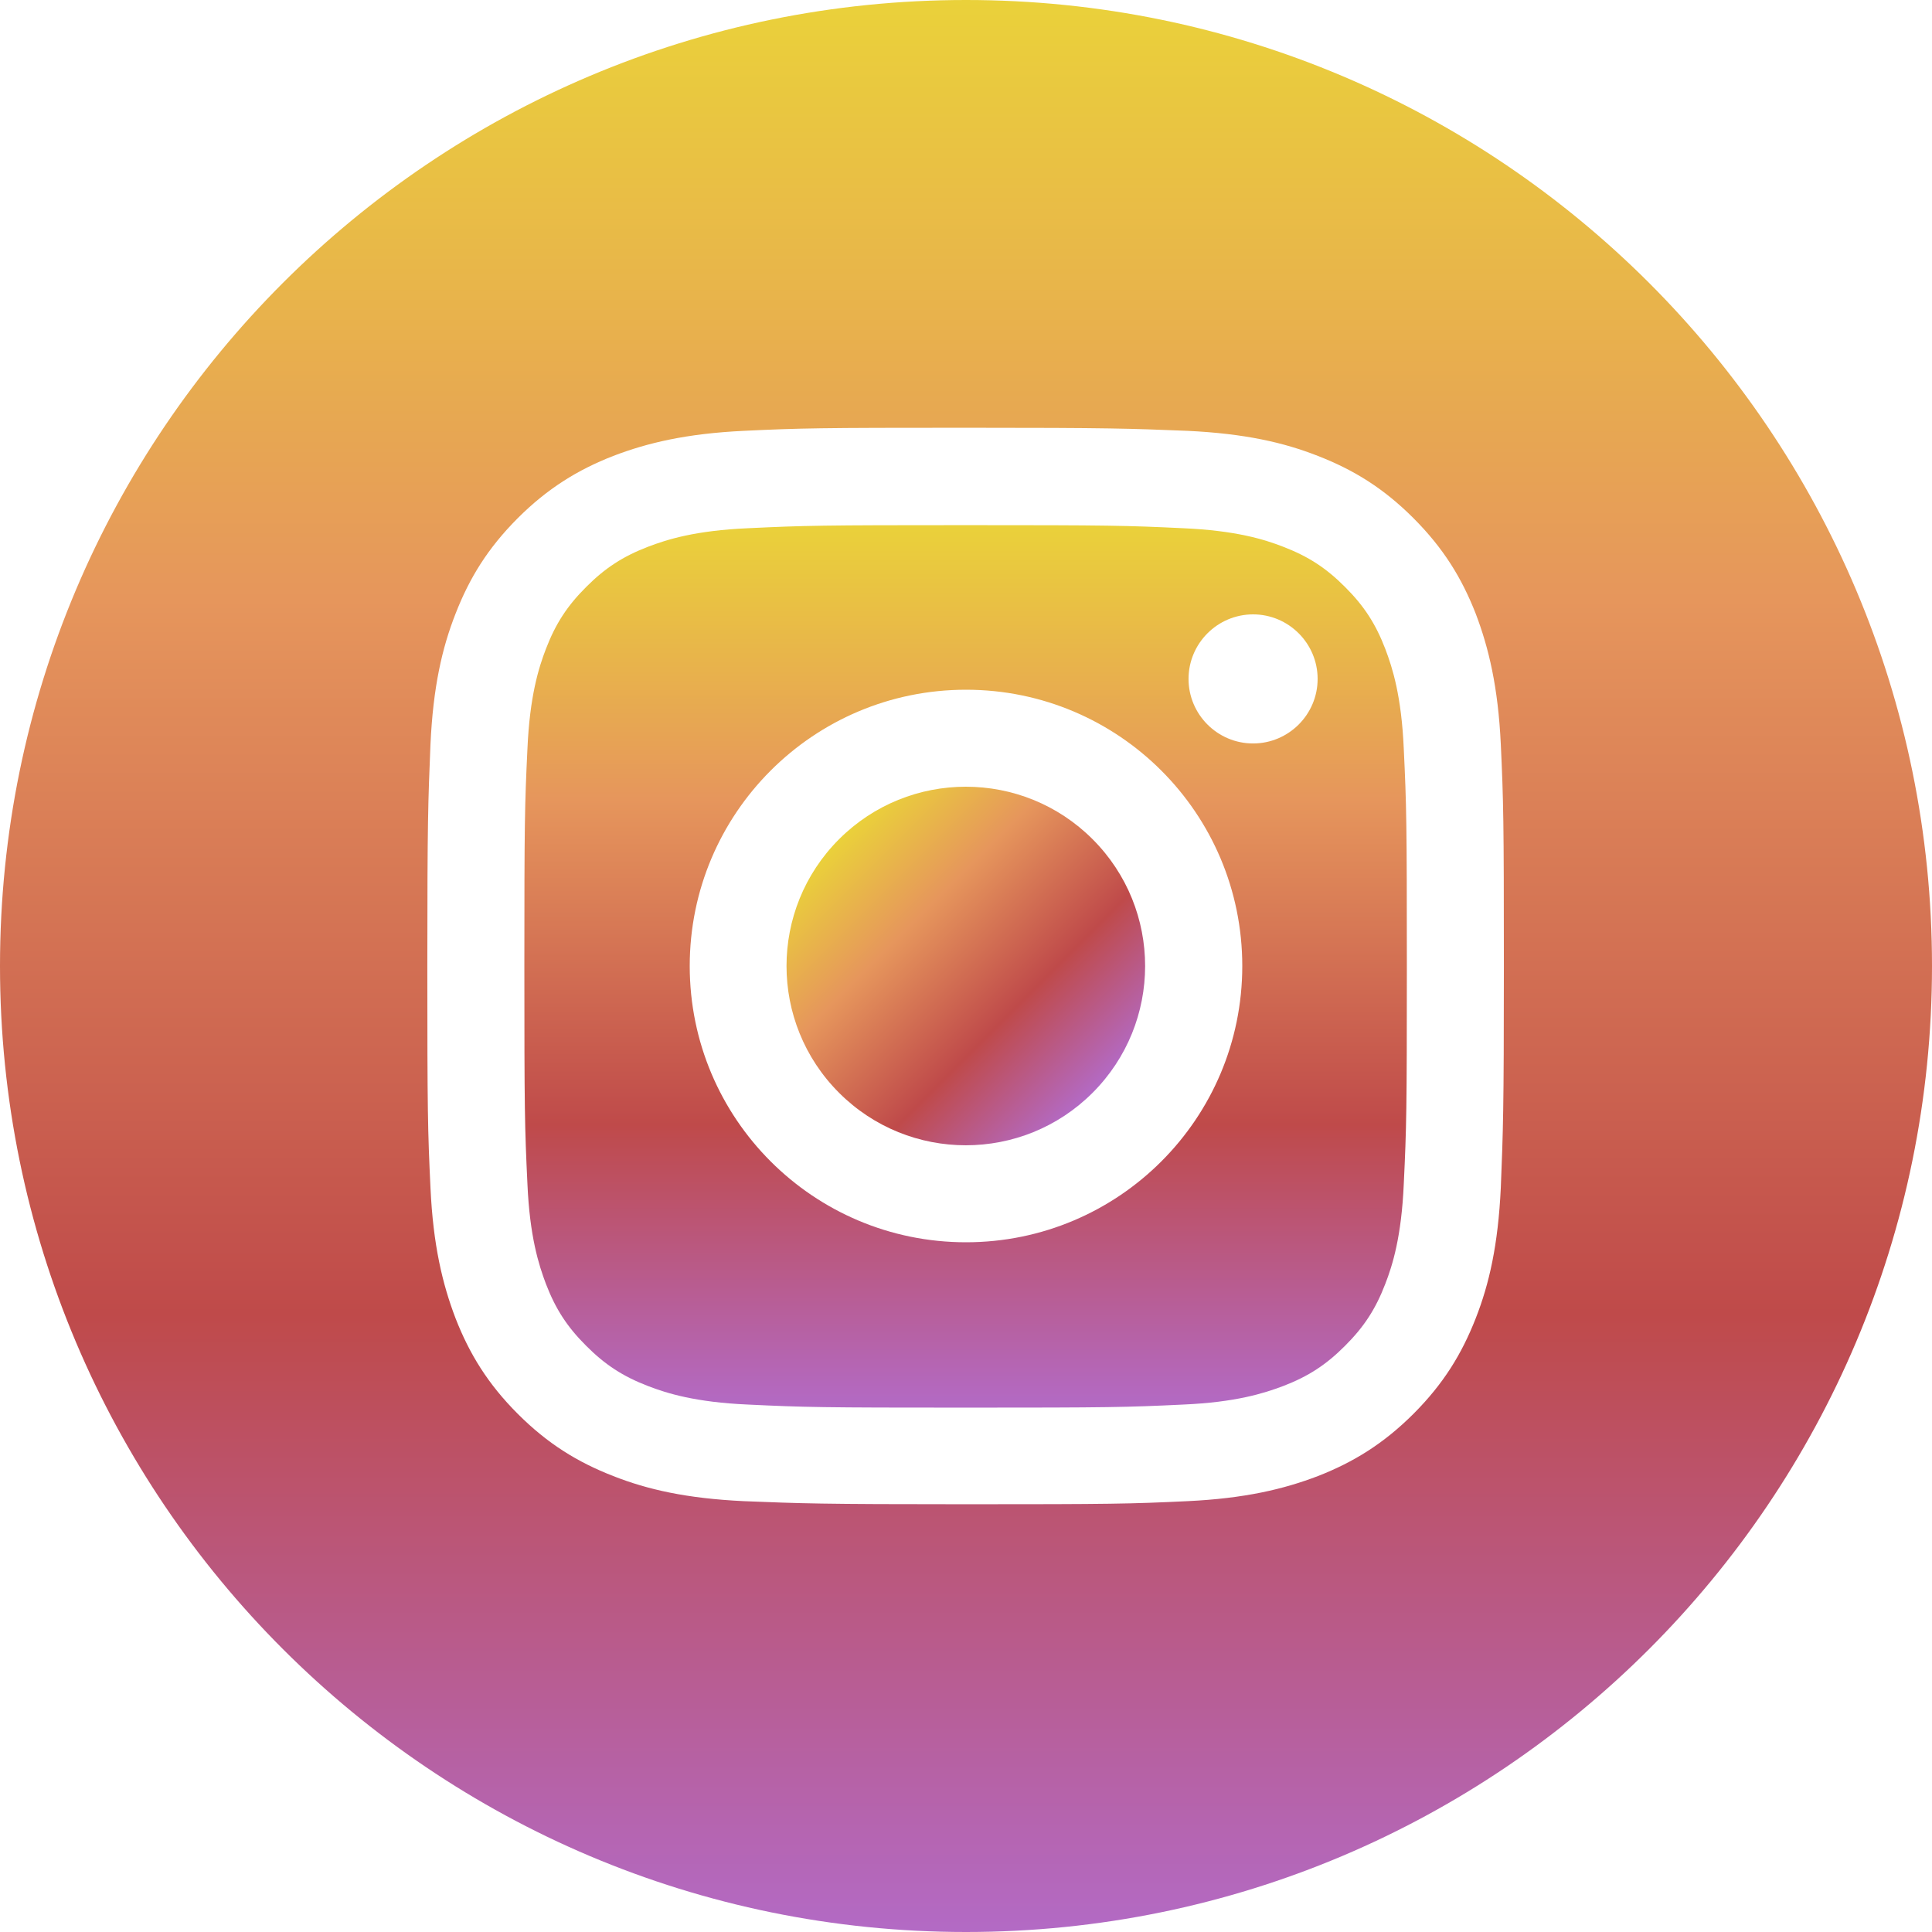 <svg width="27" height="27" viewBox="0 0 27 27" fill="none" xmlns="http://www.w3.org/2000/svg">
<path d="M19.359 9.067C19.224 8.716 19.062 8.467 18.797 8.203C18.533 7.938 18.284 7.776 17.933 7.641C17.669 7.538 17.269 7.414 16.535 7.382C15.741 7.344 15.503 7.339 13.495 7.339C11.486 7.339 11.248 7.344 10.454 7.382C9.72 7.414 9.326 7.538 9.056 7.641C8.705 7.776 8.456 7.938 8.192 8.203C7.927 8.467 7.765 8.716 7.63 9.067C7.528 9.331 7.403 9.731 7.371 10.465C7.333 11.259 7.328 11.497 7.328 13.505C7.328 15.514 7.333 15.752 7.371 16.546C7.403 17.28 7.528 17.674 7.63 17.944C7.765 18.295 7.927 18.544 8.192 18.808C8.456 19.073 8.705 19.235 9.056 19.37C9.32 19.472 9.72 19.597 10.454 19.629C11.248 19.667 11.486 19.672 13.495 19.672C15.503 19.672 15.741 19.667 16.535 19.629C17.269 19.597 17.663 19.472 17.933 19.37C18.284 19.235 18.533 19.073 18.797 18.808C19.062 18.544 19.224 18.295 19.359 17.944C19.462 17.68 19.586 17.28 19.618 16.546C19.656 15.752 19.661 15.514 19.661 13.505C19.661 11.497 19.656 11.259 19.618 10.465C19.586 9.731 19.462 9.337 19.359 9.067ZM13.5 17.361C11.367 17.361 9.639 15.633 9.639 13.5C9.639 11.367 11.367 9.639 13.5 9.639C15.633 9.639 17.361 11.367 17.361 13.5C17.361 15.633 15.633 17.361 13.5 17.361ZM17.512 10.39C17.015 10.39 16.61 9.985 16.61 9.488C16.61 8.991 17.015 8.586 17.512 8.586C18.009 8.586 18.414 8.991 18.414 9.488C18.414 9.985 18.009 10.39 17.512 10.39Z" fill="url(#paint0_linear_2_149)"/>
<path d="M15.269 15.272C16.248 14.293 16.248 12.707 15.269 11.728C14.291 10.75 12.704 10.75 11.726 11.728C10.747 12.707 10.747 14.293 11.726 15.272C12.704 16.25 14.291 16.25 15.269 15.272Z" fill="url(#paint1_linear_2_149)"/>
<path d="M13.5 0C6.043 0 0 6.043 0 13.5C0 20.957 6.043 27 13.5 27C20.957 27 27 20.957 27 13.5C27 6.043 20.957 0 13.5 0ZM20.974 16.6C20.936 17.399 20.812 17.944 20.623 18.425C20.428 18.922 20.174 19.337 19.753 19.759C19.337 20.174 18.916 20.434 18.419 20.628C17.939 20.812 17.393 20.941 16.594 20.979C15.795 21.017 15.536 21.022 13.495 21.022C11.453 21.022 11.2 21.011 10.395 20.979C9.596 20.941 9.05 20.817 8.57 20.628C8.073 20.434 7.657 20.18 7.236 19.759C6.82 19.343 6.561 18.922 6.367 18.425C6.183 17.944 6.053 17.399 6.016 16.6C5.978 15.8 5.972 15.541 5.972 13.5C5.972 11.459 5.983 11.205 6.016 10.4C6.053 9.601 6.178 9.056 6.367 8.575C6.561 8.078 6.815 7.663 7.236 7.241C7.652 6.826 8.073 6.566 8.57 6.372C9.05 6.188 9.596 6.059 10.395 6.021C11.194 5.983 11.453 5.978 13.495 5.978C15.536 5.978 15.79 5.989 16.594 6.021C17.393 6.059 17.939 6.183 18.419 6.372C18.916 6.566 19.332 6.82 19.753 7.241C20.174 7.663 20.428 8.078 20.623 8.575C20.806 9.056 20.936 9.601 20.974 10.4C21.011 11.2 21.017 11.459 21.017 13.5C21.017 15.541 21.006 15.795 20.974 16.6Z" fill="url(#paint2_linear_2_149)"/>
<defs>
<linearGradient id="paint0_linear_2_149" x1="13.495" y1="7.339" x2="13.495" y2="19.672" gradientUnits="userSpaceOnUse">
<stop stop-color="#EAD13A"/>
<stop offset="0.31" stop-color="#E6965C"/>
<stop offset="0.68" stop-color="#BF4A4A"/>
<stop offset="1" stop-color="#B36AC5"/>
</linearGradient>
<linearGradient id="paint1_linear_2_149" x1="11.726" y1="11.728" x2="15.269" y2="15.272" gradientUnits="userSpaceOnUse">
<stop stop-color="#EAD13A"/>
<stop offset="0.31" stop-color="#E6965C"/>
<stop offset="0.68" stop-color="#BF4A4A"/>
<stop offset="1" stop-color="#B36AC5"/>
</linearGradient>
<linearGradient id="paint2_linear_2_149" x1="13.5" y1="0" x2="13.5" y2="27" gradientUnits="userSpaceOnUse">
<stop stop-color="#EAD13A"/>
<stop offset="0.31" stop-color="#E6965C"/>
<stop offset="0.68" stop-color="#BF4A4A"/>
<stop offset="1" stop-color="#B36AC5"/>
</linearGradient>
</defs>
</svg>
